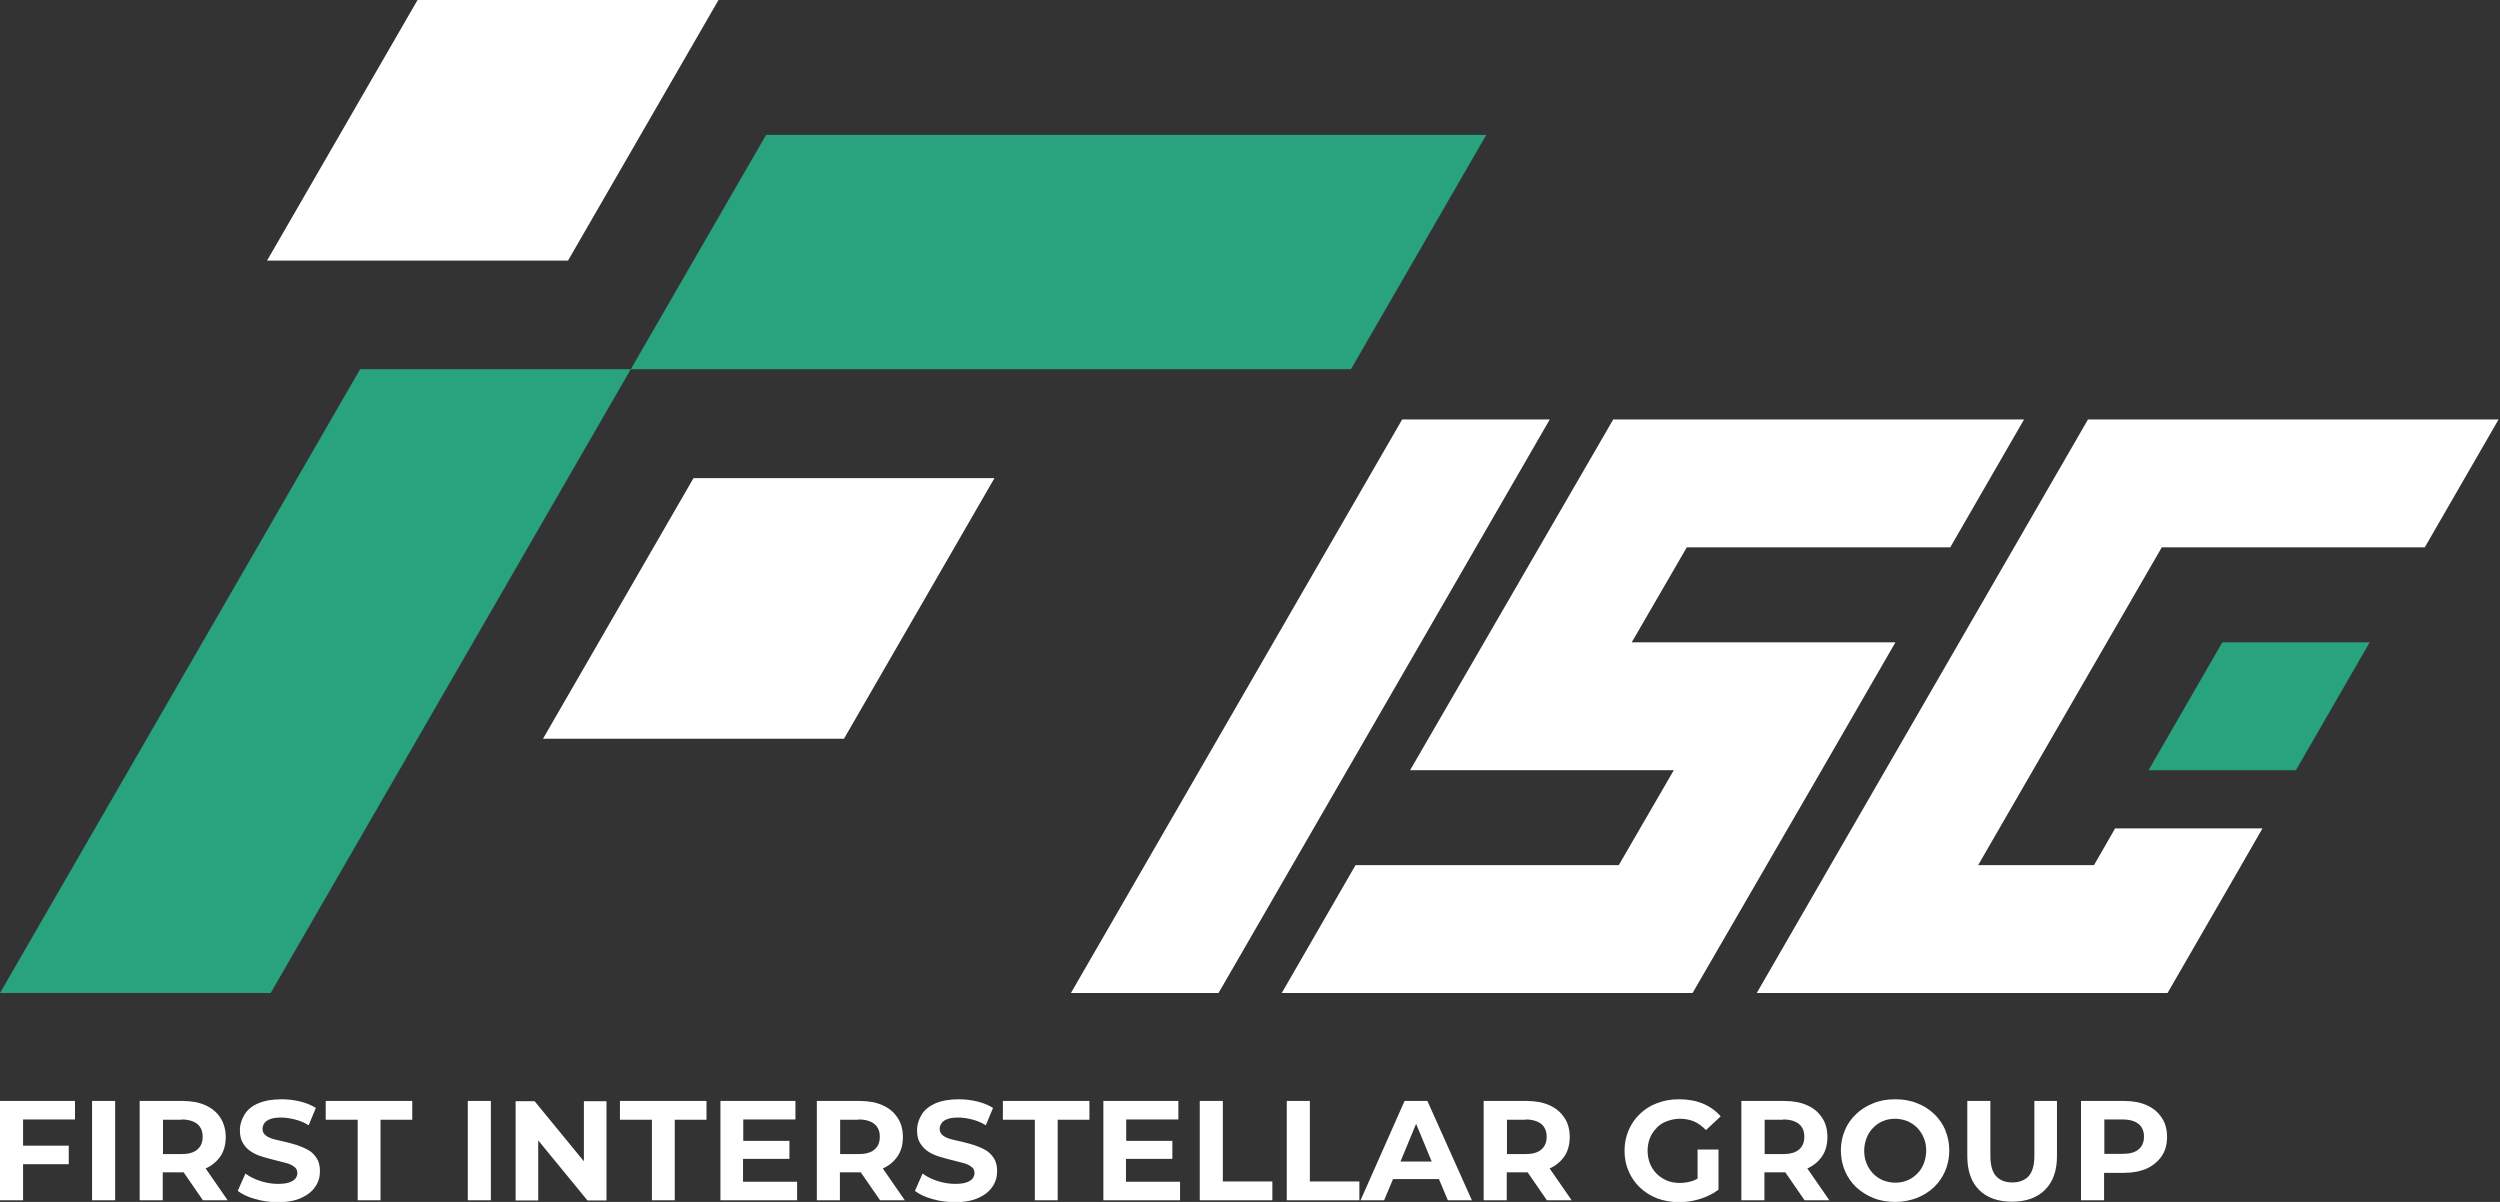<svg xmlns="http://www.w3.org/2000/svg" viewBox="0 0 104 50">
  <rect x="0" y="0" width="104" height="50" fill="#333333" stroke="none"/>
  <path d="M98.58,26.72l-3.07,5.32h-6.13l3.07-5.32h6.13ZM56.2,15.36l5.63-9.75h-29.96s-5.63,9.75-5.63,9.75h29.96ZM26.24,15.36h-11.26S0,41.31,0,41.31h11.26s14.98-25.95,14.98-25.95Z" fill="#29a27e"/>
  <path d="M58.33,17.45h6.14s-13.78,23.86-13.78,23.86h-6.14s13.78-23.86,13.78-23.86ZM81.13,22.77l3.07-5.32h-17.09s0,0,0,0l-8.45,14.59h6.14s4.83,0,4.83,0l-2.29,3.95h-10.95l-3.07,5.32h17.09s5.37-9.27,5.37-9.27h0l3.07-5.32h0s-6.14,0-6.14,0h-4.83l2.29-3.95h10.96ZM89.92,22.77h10.95l3.07-5.32h-10.94,0s-6.14,0-6.14,0h0s0,0,0,0l-1.75,3.03-8.96,15.51h0l-3.07,5.32h17.09l3.07-5.32h0l.88-1.53h-6.13l-.88,1.53h-4.82l7.64-13.22ZM22.59,30.73h12.52s6.26-10.84,6.26-10.84h-12.52s-6.26,10.84-6.26,10.84ZM11.11,10.84h12.52S29.89,0,29.89,0h-12.52s-6.26,10.84-6.26,10.84Z" fill="#fff"/>
  <path d="M0,45.8h3.12v.77H.96v1.09h1.9v.77H.96v1.5H0v-4.13ZM3.83,49.93h.96v-4.13h-.96v4.13ZM8.55,48.6l.92,1.33h-1.03l-.8-1.16s-.03,0-.04,0h-.83v1.16h-.96v-4.13h1.79c.37,0,.69.06.95.18.27.12.47.29.62.52.14.22.22.49.22.8s-.07.58-.22.8c-.15.22-.35.39-.62.51,0,0,0,0,0,0ZM7.55,46.58h-.77v1.43h.77c.29,0,.51-.06.66-.19.15-.13.22-.3.22-.53s-.07-.4-.22-.53c-.15-.12-.37-.19-.66-.19ZM12.84,47.85c-.14-.08-.3-.15-.47-.21-.17-.05-.34-.1-.51-.14-.17-.04-.33-.07-.47-.11-.14-.04-.26-.09-.34-.16-.09-.07-.13-.16-.13-.27,0-.09.03-.16.08-.24.05-.07.14-.13.25-.17.11-.04.27-.06.45-.06s.37.03.57.08c.2.05.39.13.57.24l.3-.72c-.19-.12-.41-.21-.66-.27-.25-.06-.51-.09-.77-.09-.39,0-.71.06-.97.17s-.45.27-.57.47-.19.41-.19.65c0,.22.04.4.13.54.08.14.2.26.34.35.14.09.3.16.47.21.17.05.34.1.51.14.17.04.33.08.47.12.14.04.26.09.34.16.09.06.13.15.13.26,0,.09-.03.16-.08.23-.05.06-.14.12-.26.16-.12.04-.27.06-.46.06-.25,0-.49-.04-.74-.12-.24-.08-.45-.18-.62-.31l-.32.72c.18.14.43.26.73.34.3.09.62.13.95.13.39,0,.71-.06.97-.18.26-.12.45-.27.58-.47.13-.19.19-.4.19-.64,0-.21-.04-.39-.13-.53-.09-.14-.2-.26-.34-.34ZM13.56,46.58h1.32v3.35h.95v-3.35h1.32v-.78h-3.6v.78ZM19.46,49.93h.96v-4.13h-.96v4.13ZM24.29,48.31l-2.05-2.5h-.79v4.13h.94v-2.5l2.05,2.5h.79v-4.13h-.94v2.5ZM25.8,46.58h1.32v3.35h.95v-3.35h1.32v-.78h-3.6v.78ZM30.92,48.21h1.92v-.75h-1.92v-.89h2.17v-.77h-3.12v4.13h3.19v-.77h-2.25v-.95ZM36.72,48.6l.92,1.33h-1.03l-.8-1.16s-.03,0-.04,0h-.83v1.16h-.96v-4.13h1.79c.37,0,.69.06.95.18.27.12.47.29.62.52.15.22.22.49.22.8s-.07.58-.22.8c-.15.22-.35.39-.62.51,0,0,0,0,0,0ZM35.72,46.58h-.77v1.43h.77c.29,0,.51-.06.66-.19.15-.13.22-.3.22-.53s-.07-.4-.22-.53c-.15-.12-.37-.19-.66-.19ZM41.01,47.85c-.14-.08-.3-.15-.47-.21-.17-.05-.34-.1-.51-.14-.17-.04-.33-.07-.47-.11-.14-.04-.26-.09-.34-.16-.09-.07-.13-.16-.13-.27,0-.09.03-.16.08-.24.05-.07.14-.13.25-.17.11-.04.27-.06.45-.06s.37.03.57.08c.2.05.39.13.57.24l.3-.72c-.19-.12-.41-.21-.66-.27-.25-.06-.51-.09-.77-.09-.39,0-.71.06-.97.17-.26.12-.45.27-.57.47s-.19.41-.19.65c0,.22.04.4.13.54s.2.26.34.35c.14.09.3.16.47.21.17.05.34.1.51.14.17.04.32.08.47.12.14.04.26.09.34.16.09.06.13.15.13.26,0,.09-.03.16-.08.23-.05.06-.14.12-.26.16-.12.04-.27.06-.46.06-.25,0-.49-.04-.74-.12-.24-.08-.45-.18-.62-.31l-.32.72c.18.14.43.26.73.34.3.09.62.13.95.13.39,0,.71-.06.97-.18.26-.12.45-.27.58-.47.13-.19.19-.4.19-.64,0-.21-.04-.39-.13-.53-.09-.14-.2-.26-.34-.34ZM41.73,46.58h1.32v3.35h.95v-3.35h1.32v-.78h-3.6v.78ZM46.85,48.21h1.92v-.75h-1.92v-.89h2.17v-.77h-3.12v4.13h3.19v-.77h-2.25v-.95ZM50.87,45.8h-.96v4.13h3.02v-.78h-2.06v-3.35ZM54.49,45.8h-.96v4.13h3.02v-.78h-2.06v-3.35ZM59.38,45.8l1.85,4.13h-1l-.37-.88h-1.91l-.37.88h-.98l1.83-4.13h.94ZM59.56,48.32l-.65-1.57-.65,1.57h1.31ZM64.46,48.6l.92,1.33h-1.03l-.8-1.16s-.03,0-.04,0h-.83v1.16h-.96v-4.13h1.79c.37,0,.69.06.95.18.27.12.47.29.62.52.15.22.22.49.22.8s-.07.58-.22.8c-.15.22-.35.39-.62.51,0,0,0,0,0,0ZM63.46,46.58h-.77v1.43h.77c.29,0,.51-.06.66-.19.15-.13.22-.3.22-.53s-.07-.4-.22-.53c-.15-.12-.37-.19-.66-.19ZM68.92,46.91c.12-.12.26-.21.43-.27.16-.06.35-.1.54-.1.21,0,.41.04.58.11.18.08.34.2.5.36l.61-.57c-.2-.23-.45-.41-.74-.53-.29-.12-.62-.18-.99-.18-.33,0-.63.05-.91.16-.28.1-.51.25-.72.45-.2.19-.36.42-.47.68-.11.26-.17.54-.17.85s.06.6.17.85c.11.26.27.49.47.68.2.19.44.34.71.45.28.1.58.16.9.16.29,0,.59-.04.88-.13.29-.09.56-.22.78-.39v-1.67h-.87v1.21c-.06.03-.13.07-.19.09-.18.06-.36.09-.55.09s-.38-.03-.54-.1c-.16-.07-.3-.16-.42-.28-.12-.12-.21-.26-.28-.42-.06-.16-.1-.34-.1-.53s.03-.38.1-.54c.06-.16.16-.3.28-.42ZM75.18,48.6l.92,1.33h-1.03l-.8-1.16s-.03,0-.04,0h-.83v1.16h-.96v-4.13h1.79c.37,0,.69.06.95.18.27.12.47.29.62.52.15.22.22.49.22.8s-.07.58-.22.8c-.15.22-.35.39-.62.51,0,0,0,0,0,0ZM74.18,46.58h-.77v1.43h.77c.29,0,.51-.06.66-.19.15-.13.22-.3.22-.53s-.07-.4-.22-.53c-.15-.12-.37-.19-.66-.19ZM80.92,47.01c.11.26.17.54.17.85s-.06.59-.17.85c-.11.26-.27.49-.47.68-.2.19-.44.34-.72.45-.27.1-.57.16-.89.16s-.63-.05-.9-.16c-.28-.11-.51-.26-.72-.45-.2-.19-.36-.42-.47-.68-.11-.26-.17-.54-.17-.85s.06-.59.17-.85c.11-.26.27-.48.47-.67.2-.19.44-.34.72-.45.27-.11.57-.16.9-.16s.63.05.9.16c.27.1.51.25.72.45.2.19.36.42.47.68ZM80.13,47.87c0-.2-.03-.37-.1-.53-.06-.16-.16-.3-.27-.42-.12-.12-.25-.21-.41-.28-.16-.06-.33-.1-.51-.1s-.36.03-.51.1c-.16.06-.29.16-.41.28-.12.12-.21.26-.27.42-.06.16-.1.34-.1.53s.03.37.1.53c.06.16.16.3.27.42.12.12.25.21.41.28.16.06.33.1.51.1s.35-.03.51-.1c.16-.06.29-.16.41-.28.12-.12.21-.26.27-.42.06-.16.1-.34.1-.53ZM84.63,48.08c0,.39-.08.67-.24.85-.16.17-.39.26-.68.26s-.51-.09-.67-.26c-.16-.17-.24-.46-.24-.85v-2.28h-.96v2.3c0,.61.17,1.08.49,1.4.33.33.79.49,1.37.49s1.04-.16,1.37-.49c.33-.33.5-.79.5-1.4v-2.3h-.94v2.28ZM90.15,47.29c0,.31-.07.58-.22.8-.15.22-.35.39-.62.52-.27.12-.59.18-.95.18h-.83v1.14h-.96v-4.13h1.79c.37,0,.69.06.95.18.27.12.47.29.62.52.15.22.22.49.22.8ZM89.19,47.29c0-.23-.07-.4-.22-.53-.15-.12-.37-.19-.66-.19h-.77v1.43h.77c.29,0,.51-.06.66-.19.15-.13.22-.3.22-.53Z" fill="#fff"/>
  <rect width="104" height="50" fill="none"/>
</svg>